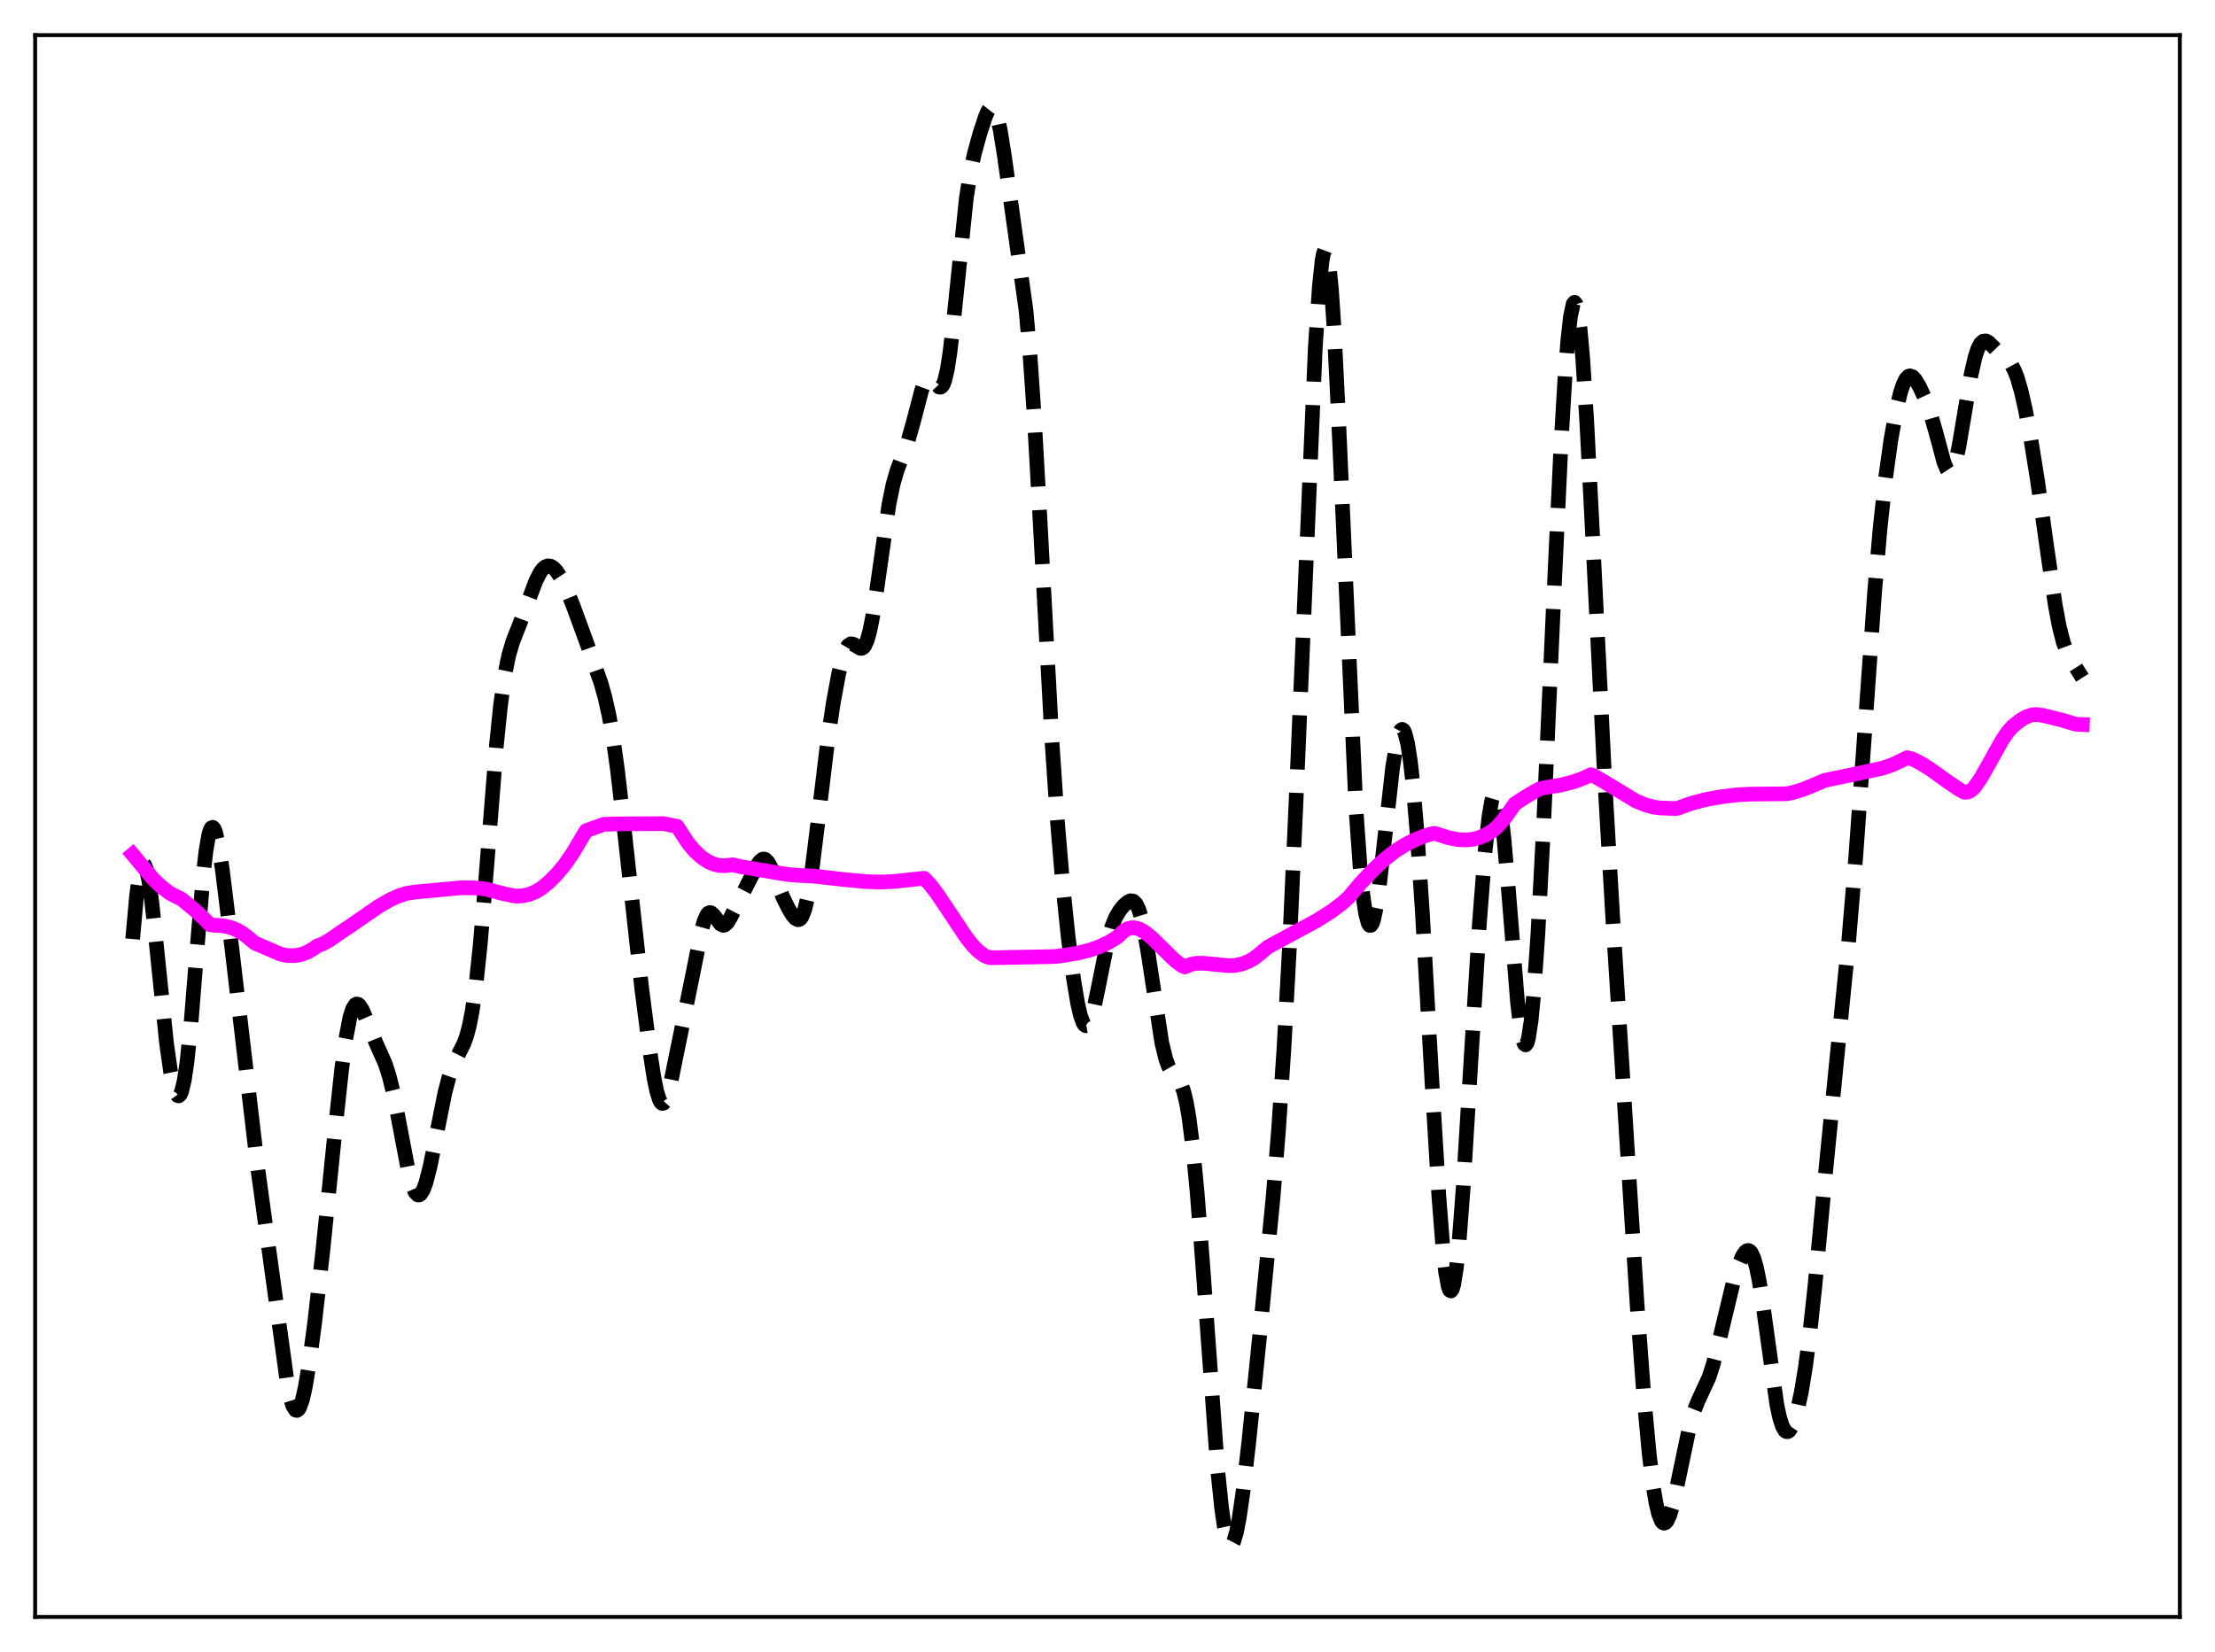 <?xml version="1.0" encoding="utf-8" standalone="no"?>
<!DOCTYPE svg PUBLIC "-//W3C//DTD SVG 1.1//EN"
  "http://www.w3.org/Graphics/SVG/1.1/DTD/svg11.dtd">
<svg xmlns:xlink="http://www.w3.org/1999/xlink" width="453.6pt" height="338.4pt" viewBox="0 0 453.6 338.4" xmlns="http://www.w3.org/2000/svg" version="1.1">
 <defs>
  <style type="text/css">*{stroke-linejoin: round; stroke-linecap: butt}</style>
 </defs>
 <g id="figure_1">
  <g id="patch_1">
   <path d="M 0 338.4 
L 453.6 338.4 
L 453.6 0 
L 0 0 
z
" style="fill: #ffffff"/>
  </g>
  <g id="axes_1">
   <g id="patch_2">
    <path d="M 7.2 331.2 
L 446.4 331.2 
L 446.4 7.2 
L 7.2 7.2 
z
" style="fill: #ffffff"/>
   </g>
   <g id="matplotlib.axis_1"/>
   <g id="matplotlib.axis_2"/>
   <g id="line2d_1">
    <path d="M 27.164 192.347 
L 27.998 183.195 
L 28.554 179.259 
L 29.11 177.27 
L 29.388 177.014 
L 29.666 177.237 
L 29.944 177.917 
L 30.5 180.517 
L 31.056 184.498 
L 31.89 192.198 
L 34.115 213.782 
L 34.949 219.606 
L 35.505 222.339 
L 36.061 224.003 
L 36.339 224.394 
L 36.617 224.468 
L 36.895 224.21 
L 37.173 223.606 
L 37.729 221.327 
L 38.285 217.608 
L 39.12 209.562 
L 40.232 195.787 
L 41.622 179.13 
L 42.178 174.301 
L 42.734 171.07 
L 43.012 170.102 
L 43.29 169.569 
L 43.568 169.459 
L 43.846 169.752 
L 44.124 170.419 
L 44.68 172.727 
L 45.515 178.019 
L 46.905 189.308 
L 52.744 239.047 
L 58.861 283.518 
L 59.417 286.164 
L 59.973 287.972 
L 60.529 288.841 
L 60.807 288.907 
L 61.085 288.724 
L 61.363 288.297 
L 61.919 286.74 
L 62.475 284.329 
L 63.309 279.392 
L 64.422 271.056 
L 66.09 256.39 
L 68.592 231.776 
L 69.983 218.913 
L 70.817 212.768 
L 71.651 208.424 
L 72.207 206.656 
L 72.763 205.779 
L 73.041 205.649 
L 73.319 205.704 
L 73.597 205.924 
L 74.153 206.766 
L 74.987 208.678 
L 76.934 213.499 
L 78.88 217.858 
L 79.714 220.452 
L 80.548 223.863 
L 81.66 229.554 
L 83.607 239.828 
L 84.441 242.909 
L 84.997 244.186 
L 85.553 244.76 
L 85.831 244.774 
L 86.109 244.609 
L 86.665 243.755 
L 87.221 242.258 
L 88.056 239.016 
L 89.168 233.506 
L 91.114 223.804 
L 91.948 220.625 
L 92.782 218.24 
L 93.616 216.477 
L 95.007 213.731 
L 95.563 212.176 
L 96.119 210.07 
L 96.675 207.242 
L 97.509 201.381 
L 98.343 193.472 
L 99.455 180.29 
L 101.68 152.434 
L 102.514 144.357 
L 103.348 138.349 
L 104.182 134.218 
L 105.016 131.407 
L 106.406 127.88 
L 108.075 123.409 
L 109.743 118.975 
L 110.577 117.331 
L 111.133 116.564 
L 111.689 116.086 
L 112.245 115.895 
L 112.802 115.982 
L 113.358 116.329 
L 113.914 116.912 
L 114.748 118.165 
L 115.86 120.391 
L 117.25 123.768 
L 120.031 131.347 
L 123.089 139.972 
L 123.923 142.966 
L 124.757 146.733 
L 125.592 151.549 
L 126.426 157.542 
L 127.538 167.132 
L 131.431 202.58 
L 133.099 215.48 
L 133.933 220.806 
L 134.489 223.511 
L 135.045 225.298 
L 135.323 225.798 
L 135.601 226.023 
L 135.879 225.974 
L 136.157 225.659 
L 136.713 224.306 
L 137.269 222.173 
L 138.382 216.674 
L 140.328 207.138 
L 141.996 198.938 
L 143.665 190.576 
L 144.221 188.602 
L 144.777 187.368 
L 145.055 187.048 
L 145.333 186.918 
L 145.611 186.961 
L 146.167 187.449 
L 147.557 189.289 
L 148.113 189.548 
L 148.391 189.492 
L 148.947 189.008 
L 149.503 188.112 
L 155.064 177.228 
L 155.62 176.412 
L 156.177 175.983 
L 156.455 175.949 
L 156.733 176.043 
L 157.289 176.607 
L 157.845 177.608 
L 158.957 180.359 
L 160.347 183.822 
L 161.459 186.085 
L 162.294 187.459 
L 162.85 188.113 
L 163.406 188.396 
L 163.684 188.342 
L 163.962 188.125 
L 164.24 187.725 
L 164.796 186.302 
L 165.352 183.986 
L 166.186 178.908 
L 167.298 170.003 
L 169.523 151.535 
L 170.635 144.032 
L 171.747 138.005 
L 172.581 134.672 
L 173.137 133.145 
L 173.693 132.22 
L 174.249 131.868 
L 174.806 131.975 
L 176.196 132.81 
L 176.474 132.802 
L 176.752 132.659 
L 177.03 132.352 
L 177.586 131.167 
L 178.142 129.157 
L 178.698 126.342 
L 179.532 120.912 
L 182.035 103.347 
L 182.869 99.286 
L 183.703 96.354 
L 184.815 93.436 
L 185.927 90.404 
L 187.04 86.45 
L 188.708 80.058 
L 189.264 78.57 
L 189.82 77.695 
L 190.098 77.505 
L 190.376 77.473 
L 190.932 77.811 
L 192.322 79.295 
L 192.6 79.323 
L 192.879 79.146 
L 193.157 78.724 
L 193.435 78.022 
L 193.991 75.699 
L 194.547 72.127 
L 195.381 64.803 
L 197.883 40.63 
L 198.717 35.27 
L 199.552 31.381 
L 200.664 27.371 
L 201.776 23.955 
L 202.332 22.679 
L 202.888 21.983 
L 203.166 21.927 
L 203.444 22.099 
L 203.722 22.515 
L 204.278 24.101 
L 204.834 26.642 
L 205.669 31.824 
L 210.117 63.606 
L 210.951 73.008 
L 211.786 85.163 
L 212.898 104.922 
L 215.4 151.386 
L 216.512 167.865 
L 217.625 181.119 
L 218.737 191.84 
L 219.849 200.502 
L 220.683 205.5 
L 221.239 207.925 
L 221.795 209.489 
L 222.073 209.92 
L 222.351 210.11 
L 222.629 210.06 
L 222.907 209.774 
L 223.463 208.54 
L 224.02 206.546 
L 224.854 202.581 
L 226.8 192.911 
L 227.634 189.96 
L 228.468 187.901 
L 229.302 186.493 
L 230.137 185.471 
L 230.971 184.742 
L 231.527 184.499 
L 232.083 184.576 
L 232.639 185.111 
L 233.195 186.233 
L 233.751 188.027 
L 234.307 190.517 
L 235.141 195.399 
L 237.922 213.6 
L 238.756 216.996 
L 239.312 218.477 
L 239.868 219.449 
L 240.702 220.38 
L 241.258 221.008 
L 241.814 221.949 
L 242.371 223.447 
L 242.927 225.704 
L 243.483 228.865 
L 244.317 235.45 
L 245.151 244.191 
L 246.263 258.562 
L 249.322 300.694 
L 250.156 308.793 
L 250.712 312.665 
L 251.268 315.201 
L 251.546 315.959 
L 251.824 316.38 
L 252.102 316.473 
L 252.38 316.249 
L 252.658 315.722 
L 253.214 313.829 
L 253.77 310.952 
L 254.605 305.163 
L 255.717 295.567 
L 257.941 273.782 
L 260.721 245.088 
L 261.834 231.33 
L 262.946 214.569 
L 264.058 194.067 
L 265.448 163.351 
L 269.341 71.405 
L 270.175 58.76 
L 270.731 53.51 
L 271.009 51.984 
L 271.287 51.235 
L 271.565 51.284 
L 271.843 52.14 
L 272.121 53.798 
L 272.677 59.434 
L 273.234 67.888 
L 274.068 84.739 
L 277.682 165.725 
L 278.516 177.464 
L 279.072 183.114 
L 279.629 186.994 
L 280.185 189.119 
L 280.463 189.536 
L 280.741 189.538 
L 281.019 189.14 
L 281.297 188.36 
L 281.853 185.757 
L 282.409 181.973 
L 283.521 172.14 
L 285.189 157.214 
L 286.024 152.087 
L 286.58 150.086 
L 286.858 149.568 
L 287.136 149.391 
L 287.414 149.563 
L 287.692 150.091 
L 288.248 152.226 
L 288.804 155.794 
L 289.36 160.747 
L 290.194 170.558 
L 291.306 187.294 
L 293.253 221.793 
L 294.643 244.853 
L 295.477 255.489 
L 296.033 260.515 
L 296.589 263.557 
L 296.867 264.273 
L 297.145 264.434 
L 297.423 264.038 
L 297.701 263.089 
L 298.258 259.601 
L 298.814 254.181 
L 299.648 243.151 
L 301.038 220.391 
L 302.984 188.802 
L 304.097 174.647 
L 304.931 167.14 
L 305.487 163.999 
L 305.765 163.058 
L 306.043 162.562 
L 306.321 162.525 
L 306.599 162.952 
L 306.877 163.844 
L 307.433 166.976 
L 307.989 171.748 
L 308.823 181.244 
L 310.77 205.316 
L 311.326 210.122 
L 311.882 213.124 
L 312.16 213.85 
L 312.438 214.027 
L 312.716 213.639 
L 312.994 212.683 
L 313.55 209.091 
L 314.106 203.369 
L 314.94 191.282 
L 316.052 170.17 
L 317.999 126.596 
L 319.667 91.079 
L 320.501 76.992 
L 321.057 69.812 
L 321.613 64.804 
L 322.169 62.233 
L 322.448 61.914 
L 322.726 62.253 
L 323.004 63.247 
L 323.56 67.142 
L 324.116 73.392 
L 324.95 86.405 
L 326.062 108.099 
L 328.564 158.626 
L 330.233 187.416 
L 335.238 266.988 
L 336.628 285.888 
L 337.74 297.9 
L 338.574 304.615 
L 339.13 307.901 
L 339.686 310.214 
L 340.242 311.568 
L 340.52 311.898 
L 340.798 312.006 
L 341.077 311.902 
L 341.355 311.596 
L 341.911 310.432 
L 342.467 308.629 
L 343.301 305.038 
L 346.081 291.783 
L 346.915 289.009 
L 347.75 286.935 
L 349.974 282.122 
L 350.808 279.555 
L 351.92 275.242 
L 354.979 262.515 
L 356.091 259.01 
L 356.925 257.121 
L 357.481 256.362 
L 357.759 256.173 
L 358.037 256.131 
L 358.315 256.251 
L 358.593 256.545 
L 359.149 257.701 
L 359.706 259.655 
L 360.262 262.396 
L 361.096 267.775 
L 363.876 287.758 
L 364.432 290.339 
L 364.988 292.108 
L 365.544 293.062 
L 365.823 293.247 
L 366.101 293.25 
L 366.379 293.082 
L 366.935 292.273 
L 367.491 290.895 
L 368.047 288.992 
L 368.881 285.165 
L 369.715 280.118 
L 370.549 273.792 
L 371.661 263.525 
L 373.886 239.811 
L 376.11 217.333 
L 378.613 192.453 
L 380.003 175.903 
L 381.671 152.678 
L 383.895 121.226 
L 385.008 108.295 
L 386.12 98.033 
L 387.232 90.067 
L 388.344 83.908 
L 389.178 80.441 
L 389.734 78.757 
L 390.291 77.626 
L 390.847 77.061 
L 391.125 76.981 
L 391.681 77.181 
L 392.237 77.775 
L 393.071 79.164 
L 394.183 81.563 
L 395.295 84.567 
L 396.407 88.426 
L 398.076 94.639 
L 398.632 96.015 
L 398.91 96.435 
L 399.188 96.644 
L 399.466 96.623 
L 399.744 96.362 
L 400.022 95.859 
L 400.578 94.151 
L 401.134 91.623 
L 402.246 85.036 
L 403.637 76.78 
L 404.471 73.12 
L 405.027 71.441 
L 405.583 70.376 
L 406.139 69.87 
L 406.695 69.827 
L 407.251 70.129 
L 408.085 70.953 
L 409.754 72.686 
L 411.422 74.119 
L 411.978 74.858 
L 412.534 75.896 
L 413.09 77.304 
L 413.924 80.163 
L 414.758 83.86 
L 415.871 89.813 
L 417.261 98.487 
L 419.207 112.413 
L 420.875 123.892 
L 421.71 128.35 
L 422.544 131.618 
L 423.378 133.815 
L 424.212 135.321 
L 426.436 138.824 
L 426.436 138.824 
" clip-path="url(#p3fdbb78ba0)" style="fill: none; stroke-dasharray: 11.1,4.8; stroke-dashoffset: 0; stroke: #000000; stroke-width: 3"/>
   </g>
   <g id="line2d_2">
    <path d="M 27.164 175.009 
L 31.334 180.01 
L 33.003 181.614 
L 34.671 182.891 
L 35.505 183.339 
L 37.173 184.164 
L 39.954 186.449 
L 41.9 188.299 
L 43.012 189.408 
L 43.568 189.505 
L 45.237 189.576 
L 46.905 189.882 
L 48.295 190.379 
L 49.685 191.159 
L 50.797 192.034 
L 52.188 193.179 
L 57.471 195.45 
L 58.861 195.723 
L 60.251 195.757 
L 61.641 195.519 
L 62.753 195.121 
L 64.144 194.36 
L 64.978 193.752 
L 66.09 193.334 
L 67.48 192.561 
L 69.705 191.014 
L 71.651 189.716 
L 73.875 188.181 
L 77.49 185.685 
L 79.714 184.39 
L 81.66 183.498 
L 83.329 182.975 
L 84.997 182.723 
L 94.451 181.847 
L 97.231 181.878 
L 99.455 182.097 
L 103.07 183.052 
L 105.572 183.55 
L 106.963 183.511 
L 108.353 183.209 
L 109.743 182.628 
L 110.855 181.949 
L 112.245 180.827 
L 113.914 179.188 
L 115.582 177.194 
L 117.25 174.806 
L 118.919 171.987 
L 120.031 170.149 
L 123.645 168.848 
L 126.704 168.76 
L 135.879 168.702 
L 137.269 169 
L 138.66 169.252 
L 140.884 172.662 
L 142.274 174.328 
L 143.665 175.605 
L 145.055 176.519 
L 146.167 177.003 
L 147.279 177.271 
L 148.391 177.333 
L 149.503 177.198 
L 150.06 177.131 
L 151.728 177.534 
L 157.011 178.407 
L 161.181 179.115 
L 163.684 179.312 
L 166.742 179.466 
L 173.137 180.194 
L 177.586 180.598 
L 180.645 180.668 
L 183.425 180.527 
L 187.318 180.087 
L 189.264 179.9 
L 190.376 181.078 
L 191.766 182.87 
L 193.991 186.169 
L 197.883 192.02 
L 199.274 193.752 
L 200.386 194.872 
L 201.498 195.692 
L 202.332 196.072 
L 202.888 196.183 
L 215.122 195.954 
L 216.512 195.89 
L 220.683 195.239 
L 223.185 194.614 
L 225.132 193.924 
L 227.078 193.001 
L 228.746 191.98 
L 229.302 191.49 
L 230.137 190.688 
L 230.971 190.21 
L 231.805 190.021 
L 232.639 190.086 
L 233.473 190.37 
L 234.585 191.034 
L 235.975 192.175 
L 238.2 194.389 
L 240.702 196.807 
L 242.092 197.832 
L 242.649 198.062 
L 243.761 197.565 
L 244.873 197.338 
L 246.263 197.292 
L 248.488 197.498 
L 251.546 197.802 
L 252.936 197.752 
L 254.326 197.46 
L 255.717 196.921 
L 256.829 196.276 
L 257.941 195.41 
L 259.609 193.998 
L 263.78 191.738 
L 269.619 188.591 
L 272.677 186.654 
L 274.902 184.967 
L 276.292 183.707 
L 278.516 181.037 
L 281.297 178.084 
L 283.521 176.039 
L 285.746 174.306 
L 287.692 173.071 
L 289.916 171.955 
L 291.863 171.179 
L 293.531 170.706 
L 294.087 170.781 
L 296.589 171.586 
L 298.536 171.964 
L 300.204 172.05 
L 301.594 171.915 
L 302.984 171.563 
L 304.375 170.962 
L 305.765 170.086 
L 306.599 169.361 
L 307.989 167.77 
L 309.379 165.863 
L 310.214 164.648 
L 312.716 163.021 
L 315.218 161.596 
L 316.052 161.398 
L 319.667 160.791 
L 322.169 160.158 
L 324.116 159.459 
L 325.784 158.691 
L 326.34 158.89 
L 328.286 160 
L 334.96 164.043 
L 336.906 164.851 
L 338.574 165.311 
L 339.964 165.5 
L 343.301 165.617 
L 343.857 165.449 
L 346.359 164.554 
L 349.14 163.812 
L 352.198 163.241 
L 355.813 162.798 
L 358.315 162.665 
L 365.823 162.591 
L 366.935 162.397 
L 369.159 161.728 
L 371.383 160.828 
L 373.608 159.863 
L 381.115 158.302 
L 385.564 157.326 
L 387.51 156.656 
L 389.178 155.873 
L 390.569 155.201 
L 391.681 155.49 
L 393.071 156.176 
L 395.295 157.55 
L 398.91 160.151 
L 401.412 161.824 
L 402.246 162.264 
L 402.803 162.275 
L 403.359 162.07 
L 403.915 161.689 
L 404.471 161.083 
L 405.583 159.471 
L 407.251 156.541 
L 410.032 151.559 
L 411.144 149.932 
L 412.256 148.701 
L 413.924 147.402 
L 415.037 146.8 
L 416.149 146.412 
L 416.983 146.358 
L 418.373 146.54 
L 422.266 147.503 
L 425.046 148.341 
L 426.436 148.404 
L 426.436 148.404 
" clip-path="url(#p3fdbb78ba0)" style="fill: none; stroke: #ff00ff; stroke-width: 3; stroke-linecap: square"/>
   </g>
   <g id="patch_3">
    <path d="M 7.2 331.2 
L 7.2 7.2 
" style="fill: none; stroke: #000000; stroke-width: 0.8; stroke-linejoin: miter; stroke-linecap: square"/>
   </g>
   <g id="patch_4">
    <path d="M 446.4 331.2 
L 446.4 7.2 
" style="fill: none; stroke: #000000; stroke-width: 0.8; stroke-linejoin: miter; stroke-linecap: square"/>
   </g>
   <g id="patch_5">
    <path d="M 7.2 331.2 
L 446.4 331.2 
" style="fill: none; stroke: #000000; stroke-width: 0.8; stroke-linejoin: miter; stroke-linecap: square"/>
   </g>
   <g id="patch_6">
    <path d="M 7.2 7.2 
L 446.4 7.2 
" style="fill: none; stroke: #000000; stroke-width: 0.8; stroke-linejoin: miter; stroke-linecap: square"/>
   </g>
  </g>
 </g>
 <defs>
  <clipPath id="p3fdbb78ba0">
   <rect x="7.2" y="7.2" width="439.2" height="324"/>
  </clipPath>
 </defs>
</svg>
